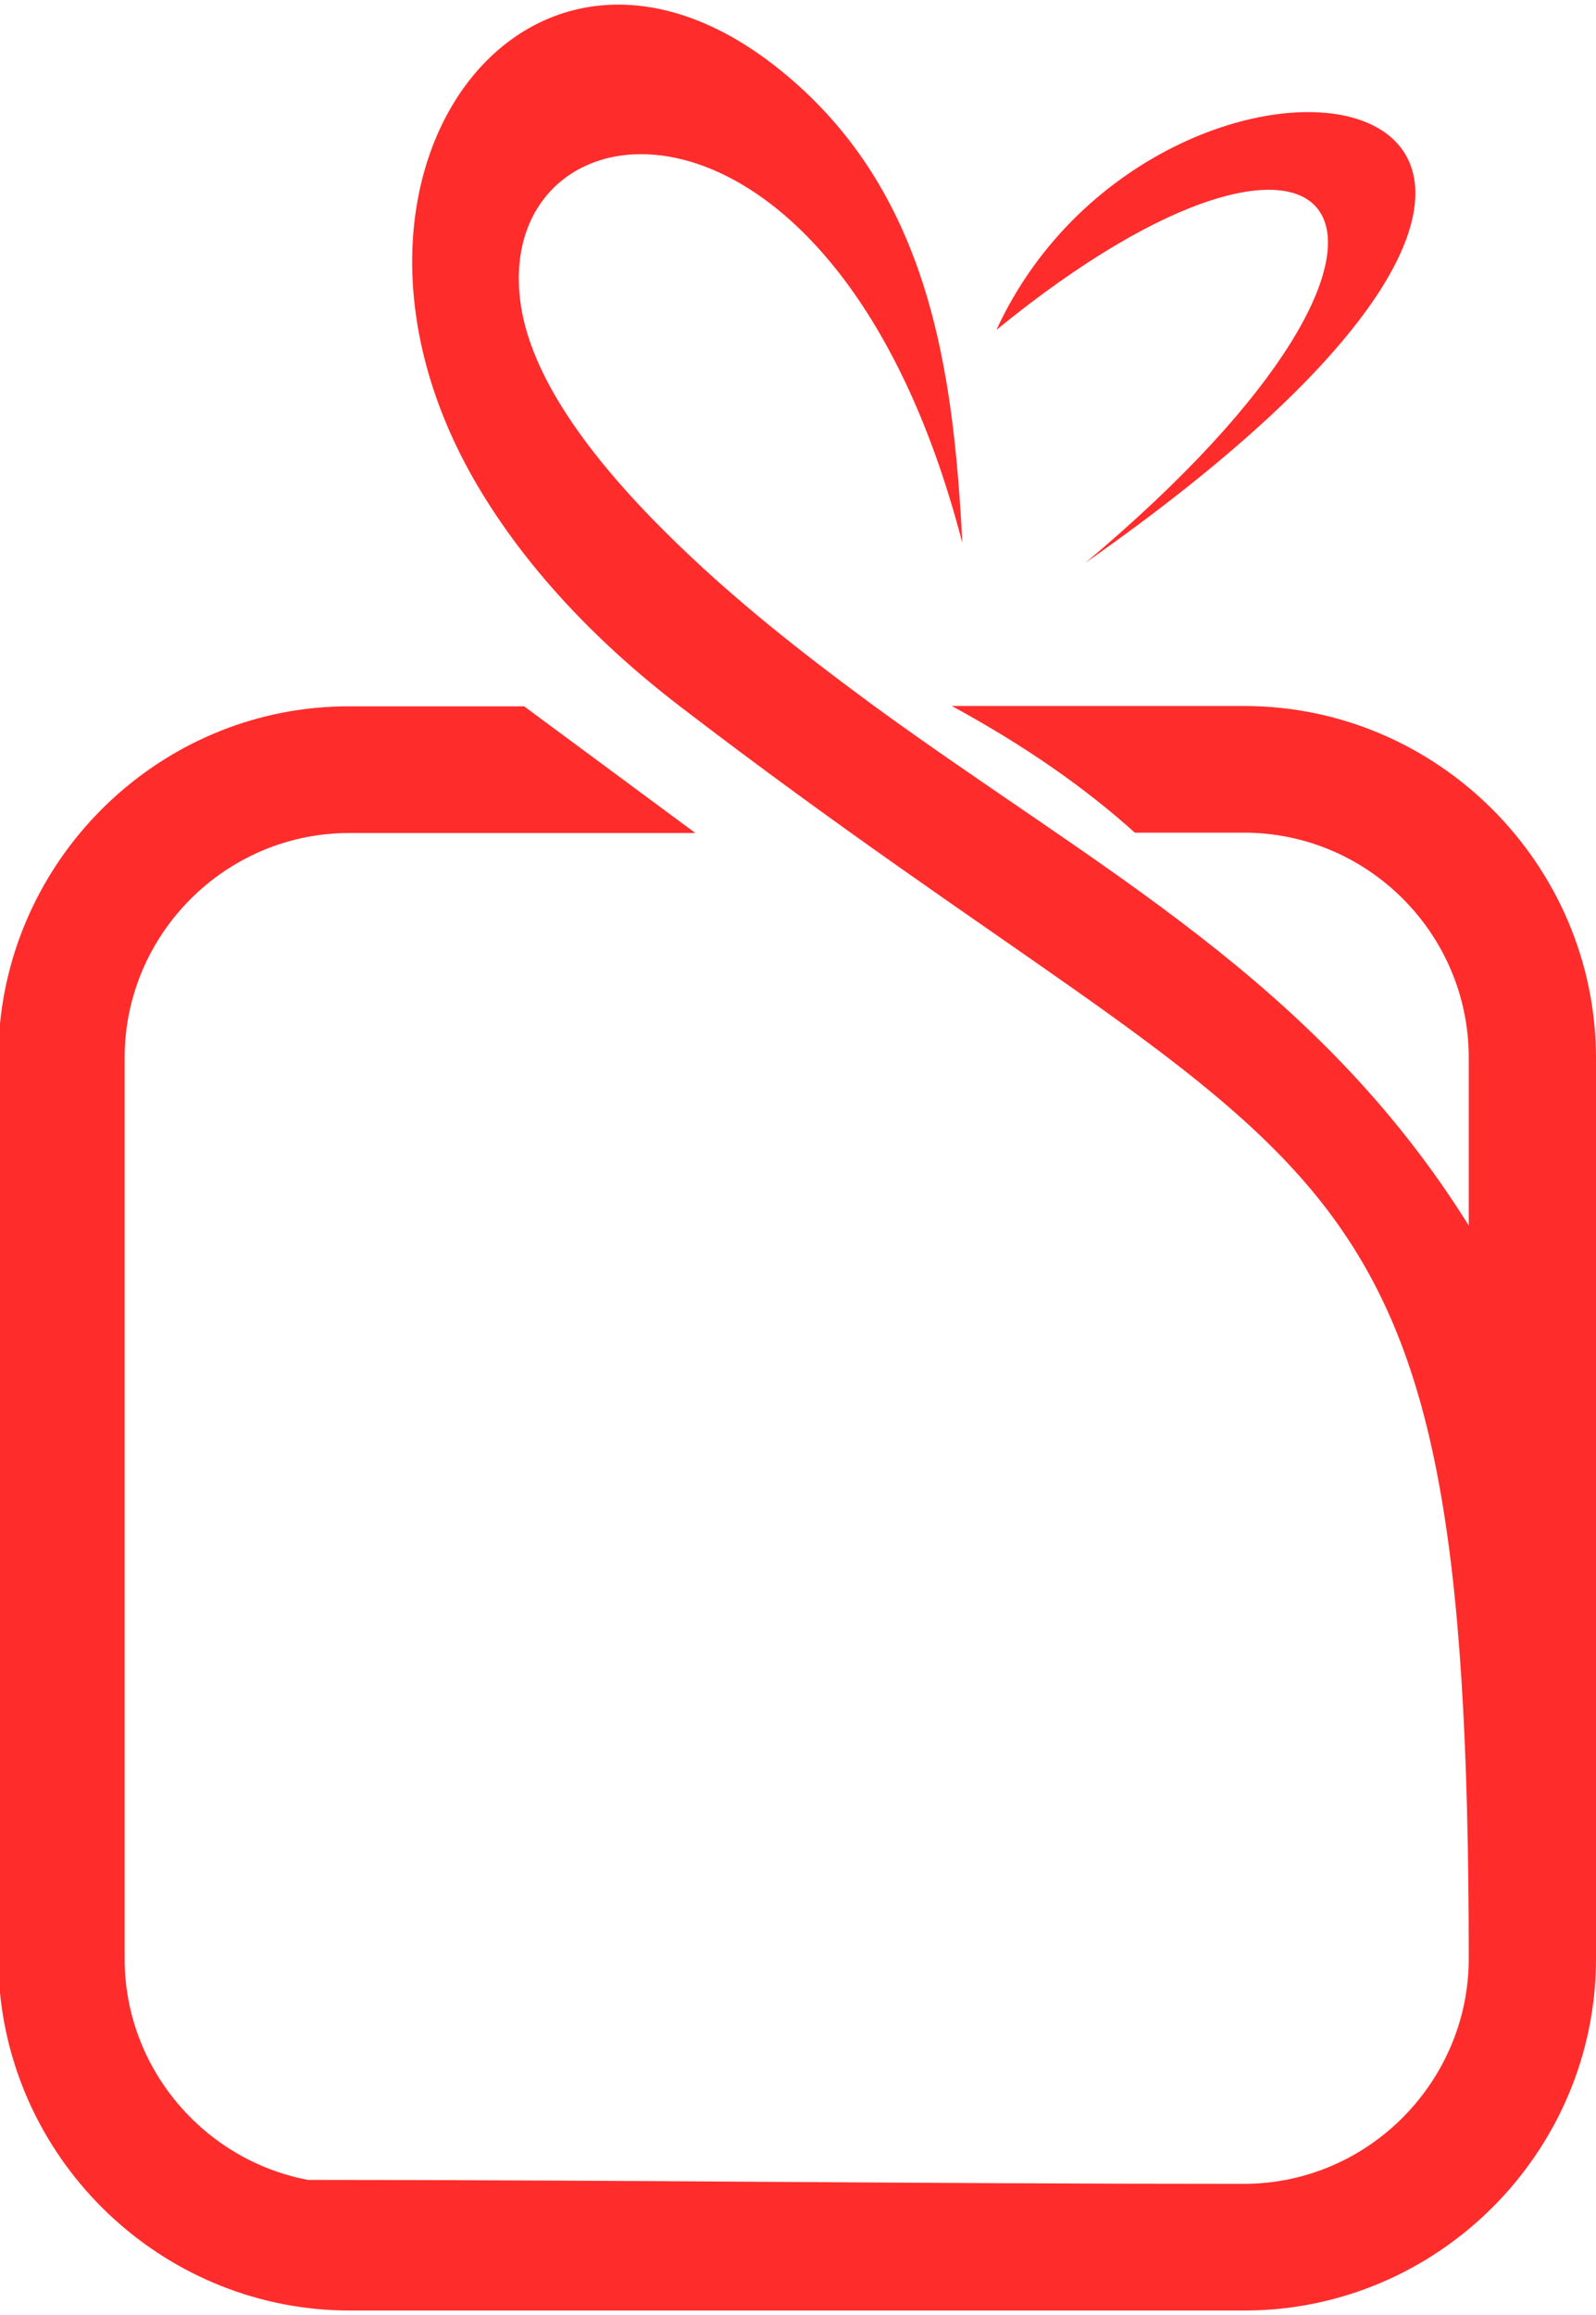 <svg width="338" height="490" viewBox="0 0 338 490" fill="none" xmlns="http://www.w3.org/2000/svg">
<path d="M229.848 119.137C380.371 13.556 246.241 -6.658 211.024 69.82C284.098 10.152 315.077 47.661 229.848 119.137Z" fill="#FF2C2C"/>
<path d="M263.468 149.423H201.577C216.79 157.688 229.709 166.649 240.337 176.235H263.468C289.655 176.235 311.049 197.629 311.049 223.816V259.38C278.61 207.492 232.835 184.153 185.115 149.423C176.988 143.449 169.069 137.406 161.637 131.293C152.954 124.139 144.966 116.845 137.951 109.621C122.461 93.645 111.903 77.877 110.166 63.568C104.679 19.599 176.849 11.125 203.8 114.9C201.925 78.085 196.715 41.896 167.541 16.751C113.57 -29.858 62.515 35.367 100.372 101.494C110.027 118.304 124.614 134.627 143.994 149.492C281.111 254.587 311.049 232.915 311.049 414.557C311.049 426.991 306.187 438.383 298.268 446.926C289.585 456.304 277.152 462.208 263.398 462.208C196.09 462.208 132.394 461.374 65.224 461.374C43.205 457.207 26.395 437.758 26.395 414.557V223.885C26.395 197.698 47.79 176.304 73.977 176.304H147.259L111 149.492H73.977C35.564 149.423 3.681 179.083 0 216.661V421.781C3.681 459.36 35.564 489.02 74.115 489.02C137.256 489.02 200.397 489.02 263.537 489.02C304.45 489.02 338 455.54 338 414.557V223.885C337.931 182.972 304.45 149.423 263.468 149.423Z" fill="#FF2C2C"/>
</svg>

